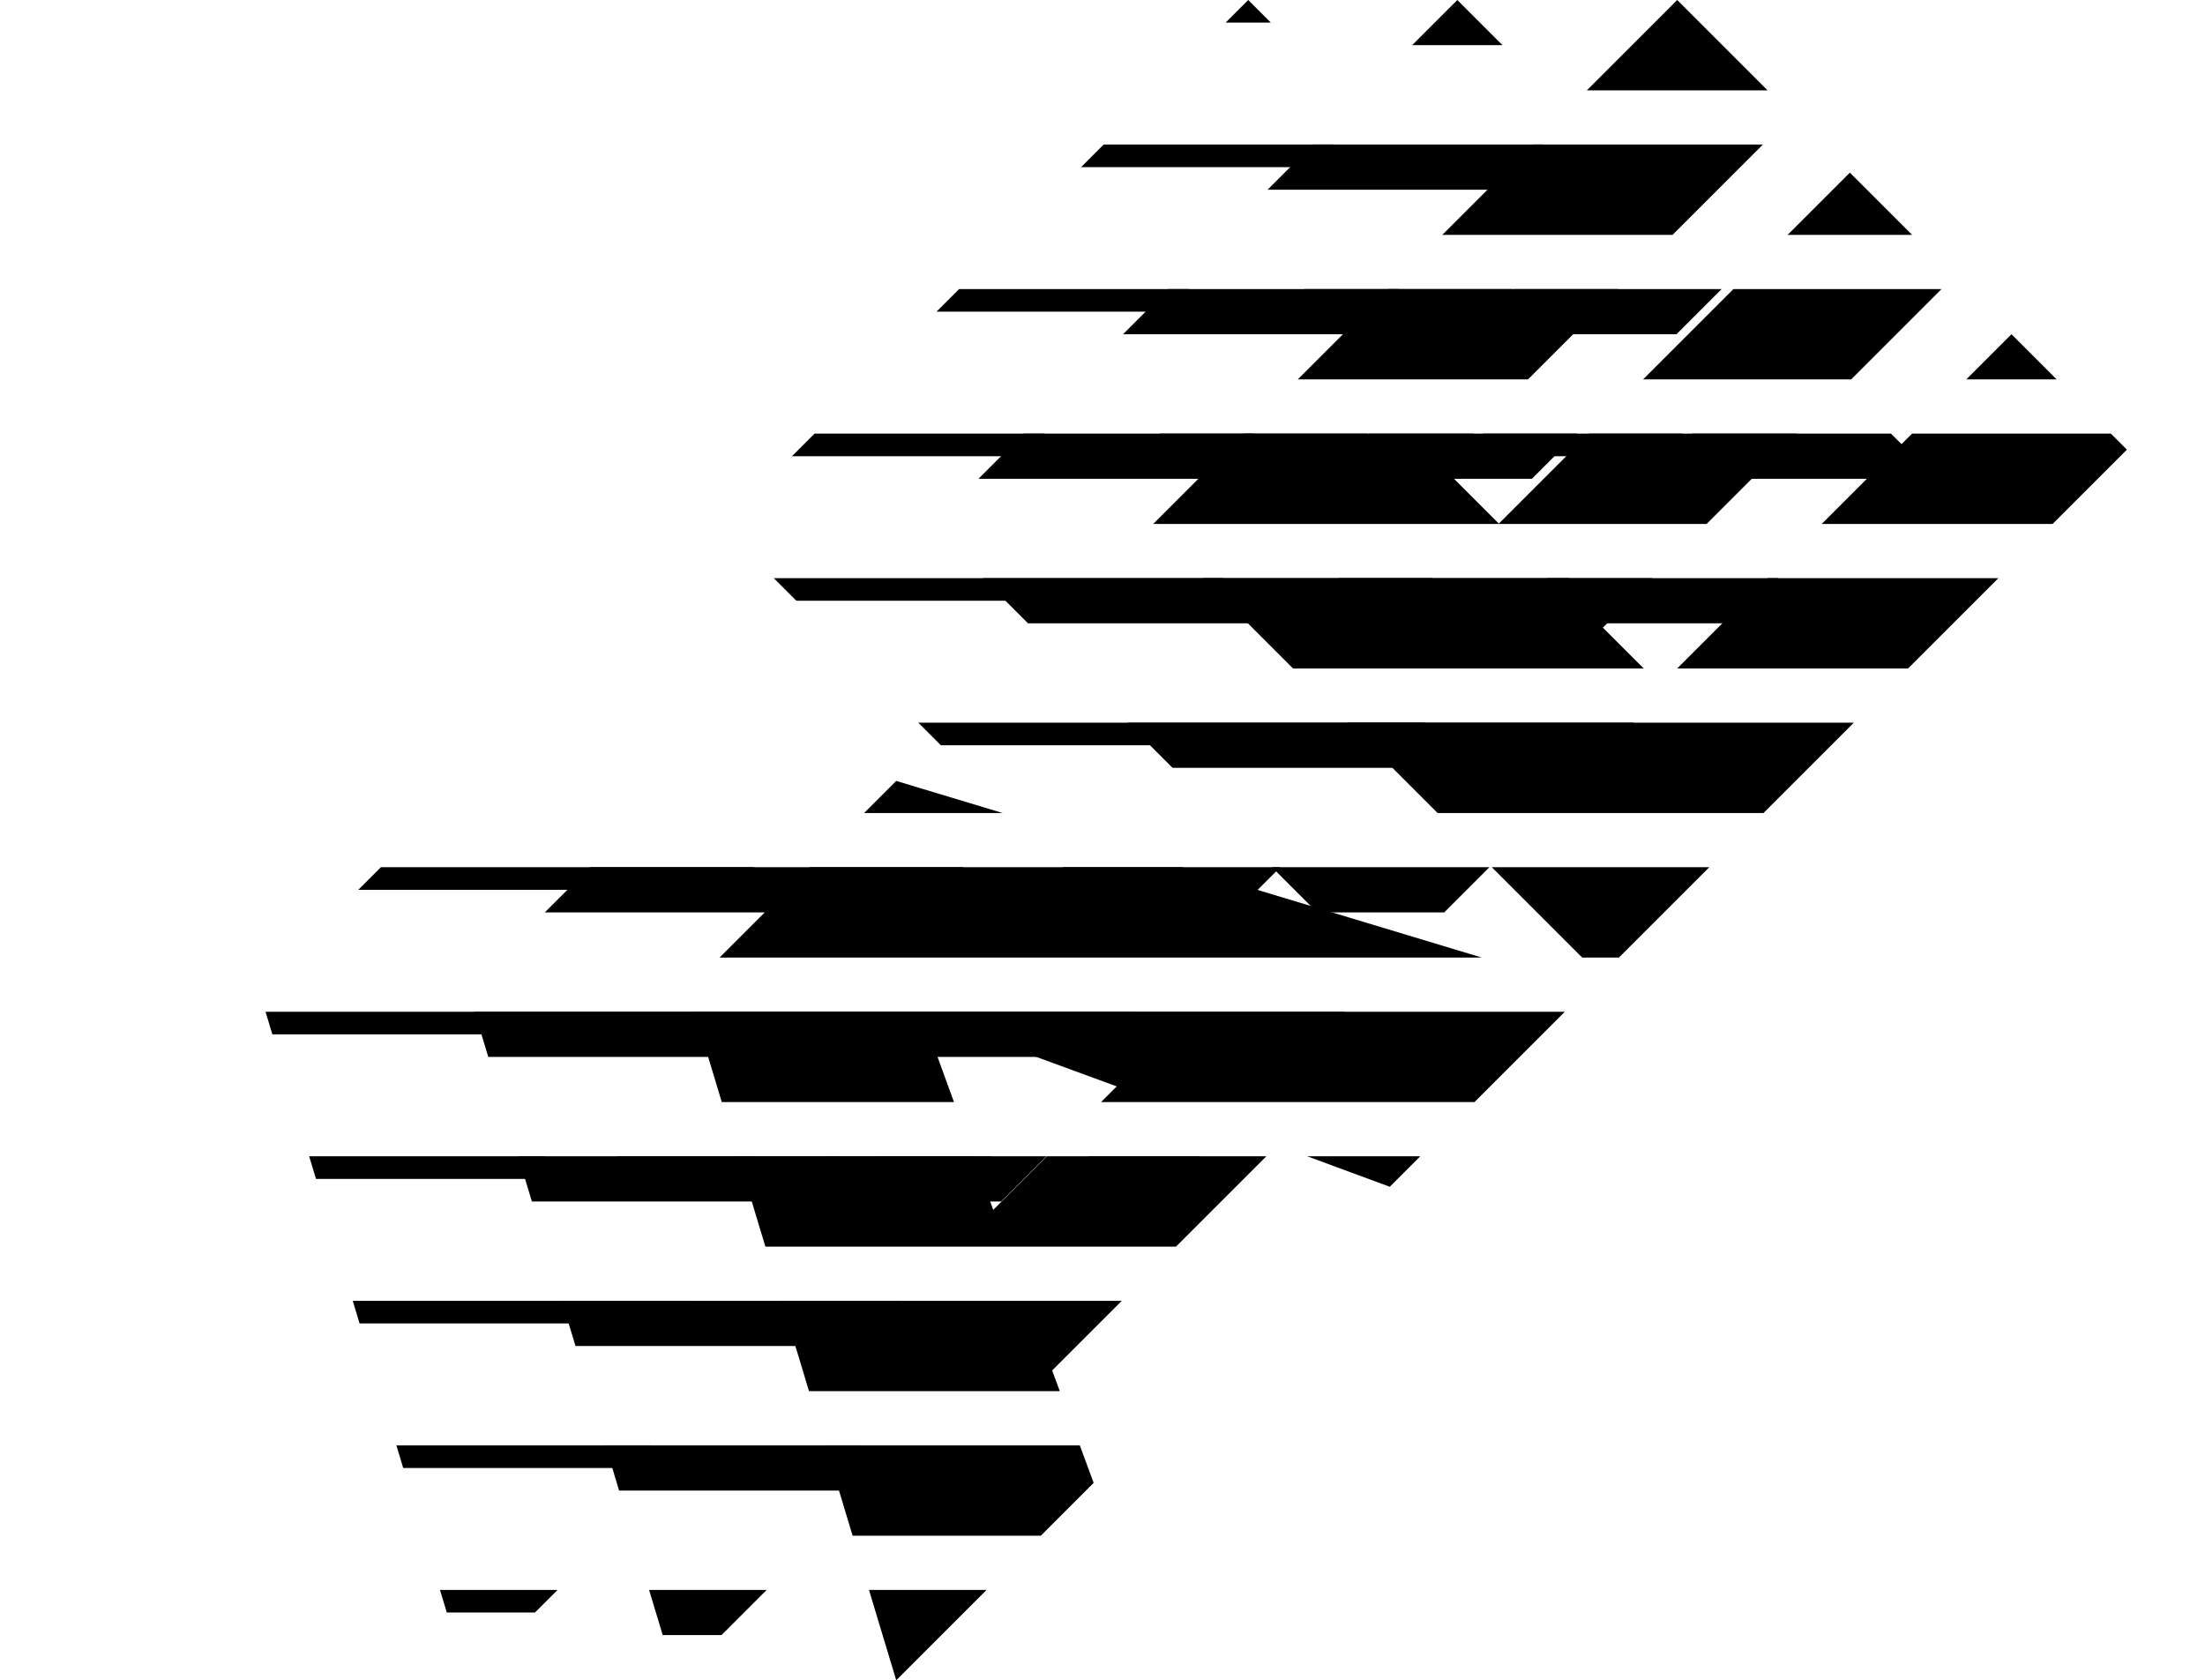 <?xml version="1.0" encoding="UTF-8"?><svg id="a" xmlns="http://www.w3.org/2000/svg" xmlns:xlink="http://www.w3.org/1999/xlink" viewBox="0 0 1017.73 775.63"><defs><clipPath id="b"><path d="M317.43,456.7l96.22-96.22,318.93,96.22-91.12,91.12-51.89-19.15-103.94,103.94,19.15,51.89-91.12,91.12-96.22-318.93ZM458.44,558.48l56.99-56.99-89.73-32.9,32.74,89.89ZM531.18,242.94L774.12,0l53.13,53.13-162.01,162.01,26.56,26.56,162.01-162.01,48.03,48.03-162.01,162.01,26.56,26.56,162.01-162.01,53.28,53.28-242.94,242.94-207.57-207.57Z" style="fill:none; stroke-width:0px;"/></clipPath><clipPath id="c"><path d="M215.94,456.7l96.22-96.22,318.93,96.22-91.12,91.12-51.89-19.15-103.94,103.94,19.15,51.89-91.12,91.12-96.22-318.93ZM356.95,558.48l56.99-56.99-89.73-32.9,32.74,89.89ZM429.7,242.94L672.64,0l53.13,53.13-162.01,162.01,26.56,26.56,162.01-162.01,48.03,48.03-162.01,162.01,26.56,26.56,162.01-162.01,53.28,53.28-242.94,242.94-207.57-207.57Z" style="fill:none; stroke-width:0px;"/></clipPath><clipPath id="d"><path d="M119.43,456.7l96.22-96.22,318.93,96.22-91.12,91.12-51.89-19.15-103.94,103.94,19.15,51.89-91.12,91.12-96.22-318.93ZM260.44,558.48l56.99-56.99-89.73-32.9,32.74,89.89ZM333.18,242.94L576.13,0l53.13,53.13-162.01,162.01,26.56,26.56,162.01-162.01,48.03,48.03-162.01,162.01,26.56,26.56,162.01-162.01,53.28,53.28-242.94,242.94-207.57-207.57Z" style="fill:none; stroke-width:0px;"/></clipPath></defs><g style="clip-path:url(#b);"><rect x="183.72" y="0" width="834.01" height="41.7" style="stroke-width:0px;"/><rect x="183.72" y="66.72" width="834.01" height="41.7" style="stroke-width:0px;"/><rect x="183.72" y="133.44" width="834.01" height="41.7" style="stroke-width:0px;"/><rect x="183.72" y="200.16" width="834.01" height="41.7" style="stroke-width:0px;"/><rect x="183.72" y="266.88" width="834.01" height="41.7" style="stroke-width:0px;"/><rect x="183.72" y="333.6" width="834.01" height="41.7" style="stroke-width:0px;"/><rect x="183.72" y="400.32" width="834.01" height="41.7" style="stroke-width:0px;"/><rect x="183.72" y="467.04" width="834.01" height="41.7" style="stroke-width:0px;"/><rect x="183.72" y="533.76" width="834.01" height="41.7" style="stroke-width:0px;"/><rect x="183.72" y="600.48" width="834.01" height="41.7" style="stroke-width:0px;"/><rect x="183.72" y="667.21" width="834.01" height="41.7" style="stroke-width:0px;"/><rect x="183.72" y="733.93" width="834.01" height="41.7" style="stroke-width:0px;"/></g><g style="clip-path:url(#c);"><rect x="89.37" y="0" width="834.01" height="20.85" style="stroke-width:0px;"/><rect x="89.37" y="66.72" width="834.01" height="20.85" style="stroke-width:0px;"/><rect x="89.37" y="133.44" width="834.01" height="20.85" style="stroke-width:0px;"/><rect x="89.37" y="200.16" width="834.01" height="20.85" style="stroke-width:0px;"/><rect x="89.37" y="266.88" width="834.01" height="20.85" style="stroke-width:0px;"/><rect x="89.37" y="333.6" width="834.01" height="20.85" style="stroke-width:0px;"/><rect x="89.37" y="400.32" width="834.01" height="20.85" style="stroke-width:0px;"/><rect x="89.37" y="467.04" width="834.01" height="20.85" style="stroke-width:0px;"/><rect x="89.37" y="533.76" width="834.01" height="20.85" style="stroke-width:0px;"/><rect x="89.37" y="600.48" width="834.01" height="20.85" style="stroke-width:0px;"/><rect x="89.37" y="667.21" width="834.01" height="20.85" style="stroke-width:0px;"/><rect x="89.37" y="733.93" width="834.01" height="20.85" style="stroke-width:0px;"/></g><g style="clip-path:url(#d);"><rect y="0" width="834.01" height="10.43" style="stroke-width:0px;"/><rect y="66.72" width="834.01" height="10.43" style="stroke-width:0px;"/><rect y="133.44" width="834.01" height="10.43" style="stroke-width:0px;"/><rect y="200.16" width="834.01" height="10.43" style="stroke-width:0px;"/><rect y="266.88" width="834.01" height="10.43" style="stroke-width:0px;"/><rect y="333.6" width="834.01" height="10.43" style="stroke-width:0px;"/><rect y="400.32" width="834.01" height="10.43" style="stroke-width:0px;"/><rect y="467.04" width="834.01" height="10.43" style="stroke-width:0px;"/><rect y="533.76" width="834.01" height="10.43" style="stroke-width:0px;"/><rect y="600.48" width="834.01" height="10.43" style="stroke-width:0px;"/><rect y="667.21" width="834.01" height="10.43" style="stroke-width:0px;"/><rect y="733.93" width="834.01" height="10.43" style="stroke-width:0px;"/></g></svg>